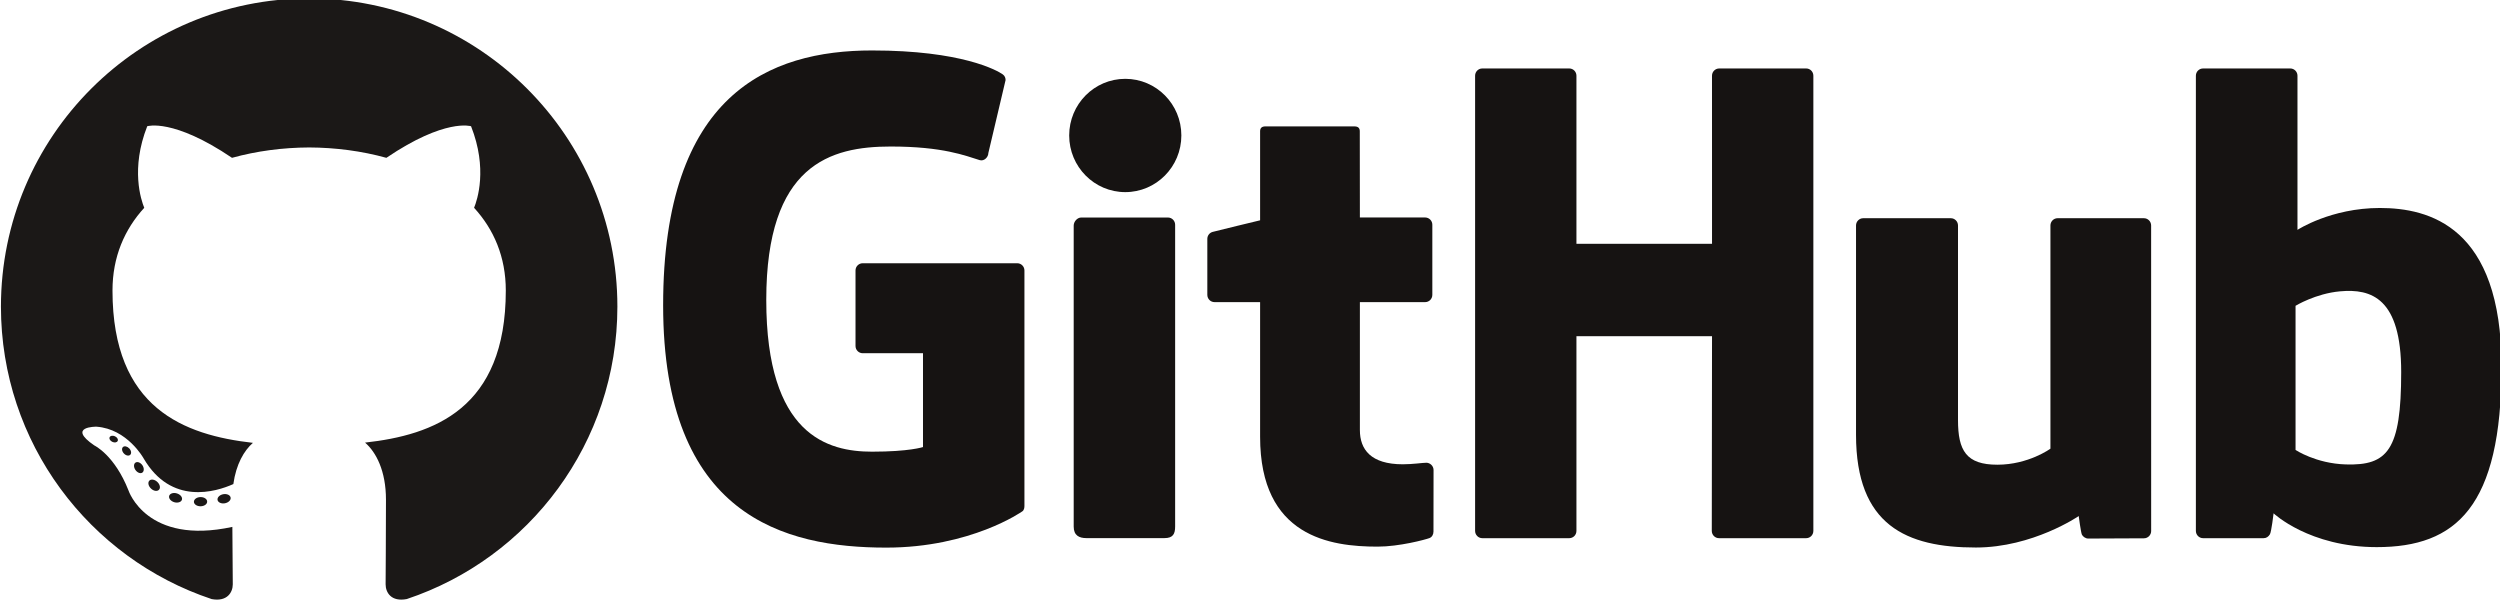 <?xml version="1.0" encoding="UTF-8" standalone="no"?>
<svg
   xmlns:dc="http://purl.org/dc/elements/1.1/"
   xmlns:cc="http://creativecommons.org/ns#"
   xmlns:rdf="http://www.w3.org/1999/02/22-rdf-syntax-ns#"
   xmlns:svg="http://www.w3.org/2000/svg"
   xmlns="http://www.w3.org/2000/svg"
   id="svg4837"
   version="1.1"
   viewBox="0 0 172.904 41.555"
   height="41.555mm"
   width="172.904mm">
  <defs
     id="defs4831" />
  <g
     transform="translate(-18.762,-121.252)"
     id="layer1">
    <g
       id="g4812"
       transform="matrix(0.353,0,0,-0.353,-83.621,295.367)">
      <path
         id="path18"
         style="fill:#1b1817;fill-opacity:1;fill-rule:evenodd;stroke:none;stroke-width:0.1"
         d="m 350.609,493.555 c -33.347,0 -60.388,-27.036 -60.388,-60.388 0,-26.681 17.303,-49.317 41.297,-57.302 3.018,-0.559 4.126,1.31 4.126,2.905 0,1.44 -0.056,6.197 -0.082,11.243 -16.8,-3.653 -20.345,7.125 -20.345,7.125 -2.747,6.98 -6.705,8.836 -6.705,8.836 -5.479,3.748 0.413,3.671 0.413,3.671 6.064,-0.425 9.257,-6.224 9.257,-6.224 5.386,-9.231 14.127,-6.562 17.573,-5.019 0.542,3.903 2.107,6.568 3.834,8.075 -13.413,1.527 -27.513,6.705 -27.513,29.844 0,6.593 2.359,11.98 6.222,16.209 -0.627,1.522 -2.694,7.663 0.585,15.981 0,0 5.071,1.623 16.611,-6.19 4.817,1.338 9.983,2.009 15.115,2.032 5.132,-0.023 10.302,-0.694 15.128,-2.032 11.526,7.813 16.59,6.19 16.59,6.19 3.287,-8.318 1.219,-14.459 0.592,-15.981 3.872,-4.229 6.215,-9.616 6.215,-16.209 0,-23.194 -14.127,-28.301 -27.574,-29.796 2.166,-1.874 4.096,-5.549 4.096,-11.183 0,-8.08 -0.07,-14.583 -0.07,-16.572 0,-1.607 1.087,-3.49 4.148,-2.897 23.981,7.994 41.262,30.622 41.262,57.294 0,33.352 -27.037,60.388 -60.387,60.388" />
      <path
         id="path20"
         style="fill:#1b1817;fill-opacity:1;fill-rule:nonzero;stroke:none;stroke-width:0.1"
         d="m 313.093,406.851 c -0.133,-0.301 -0.605,-0.39 -1.035,-0.184 -0.438,0.197 -0.684,0.606 -0.542,0.907 0.13,0.308 0.603,0.394 1.04,0.189 0.439,-0.198 0.689,-0.611 0.537,-0.912 v 0" />
      <path
         id="path22"
         style="fill:#1b1817;fill-opacity:1;fill-rule:nonzero;stroke:none;stroke-width:0.1"
         d="m 315.539,404.123 c -0.288,-0.267 -0.851,-0.143 -1.233,0.279 -0.395,0.421 -0.469,0.984 -0.177,1.255 0.297,0.266 0.843,0.141 1.239,-0.279 0.395,-0.426 0.472,-0.985 0.171,-1.255 v 0" />
      <path
         id="path24"
         style="fill:#1b1817;fill-opacity:1;fill-rule:nonzero;stroke:none;stroke-width:0.1"
         d="m 317.92,400.645 c -0.37,-0.257 -0.975,-0.016 -1.349,0.521 -0.37,0.537 -0.37,1.181 0.008,1.439 0.375,0.258 0.971,0.025 1.35,-0.507 0.369,-0.546 0.369,-1.19 -0.009,-1.453 v 0" />
      <path
         id="path26"
         style="fill:#1b1817;fill-opacity:1;fill-rule:nonzero;stroke:none;stroke-width:0.1"
         d="m 321.182,397.285 c -0.331,-0.365 -1.036,-0.267 -1.552,0.231 -0.528,0.487 -0.675,1.178 -0.343,1.543 0.335,0.366 1.044,0.263 1.564,-0.231 0.524,-0.486 0.684,-1.182 0.331,-1.543 v 0" />
      <path
         id="path28"
         style="fill:#1b1817;fill-opacity:1;fill-rule:nonzero;stroke:none;stroke-width:0.1"
         d="m 325.682,395.334 c -0.146,-0.473 -0.825,-0.688 -1.509,-0.487 -0.683,0.207 -1.13,0.761 -0.992,1.239 0.142,0.476 0.824,0.7 1.513,0.485 0.682,-0.206 1.13,-0.756 0.988,-1.237 v 0" />
      <path
         id="path30"
         style="fill:#1b1817;fill-opacity:1;fill-rule:nonzero;stroke:none;stroke-width:0.1"
         d="m 330.624,394.972 c 0.017,-0.498 -0.563,-0.911 -1.281,-0.92 -0.722,-0.016 -1.306,0.387 -1.314,0.877 0,0.503 0.567,0.912 1.289,0.924 0.718,0.014 1.306,-0.386 1.306,-0.881 v 0" />
      <path
         id="path32"
         style="fill:#1b1817;fill-opacity:1;fill-rule:nonzero;stroke:none;stroke-width:0.1"
         d="m 335.223,395.755 c 0.086,-0.486 -0.413,-0.985 -1.126,-1.118 -0.701,-0.128 -1.35,0.172 -1.439,0.654 -0.087,0.498 0.421,0.997 1.121,1.126 0.714,0.124 1.353,-0.168 1.444,-0.662 v 0" />
    </g>
    <g
       id="g871"
       transform="matrix(0.353,0,0,-0.353,26.534,294.43)">
      <path
         id="path30-6"
         style="fill:#161312;fill-opacity:1;fill-rule:nonzero;stroke:none;stroke-width:0.1"
         d="m 177.281,439.013 h -30.267 c -0.781,0 -1.414,-0.634 -1.414,-1.416 V 422.8 c 0,-0.781 0.633,-1.417 1.414,-1.417 h 11.807 v -18.385 c 0,0 -2.651,-0.904 -9.981,-0.904 -8.647,0 -20.727,3.16 -20.727,29.724 0,26.568 12.579,30.064 24.388,30.064 10.223,0 14.626,-1.799 17.429,-2.666 0.881,-0.27 1.695,0.606 1.695,1.388 l 3.376,14.298 c 0,0.365 -0.124,0.806 -0.54,1.105 -1.138,0.811 -8.081,4.696 -25.621,4.696 -20.205,0 -40.932,-8.596 -40.932,-49.922 0,-41.326 23.73,-47.484 43.727,-47.484 16.557,0 26.601,7.075 26.601,7.075 0.414,0.229 0.459,0.807 0.459,1.073 v 46.152 c 0,0.782 -0.633,1.416 -1.414,1.416" />
      <path
         id="path32-4"
         style="fill:#161312;fill-opacity:1;fill-rule:nonzero;stroke:none;stroke-width:0.1"
         d="m 333.265,475.752 c 0,0.787 -0.624,1.423 -1.406,1.423 h -17.042 c -0.778,0 -1.411,-0.636 -1.411,-1.423 0,-0.004 0.005,-32.935 0.005,-32.935 h -26.565 v 32.935 c 0,0.787 -0.626,1.423 -1.406,1.423 h -17.041 c -0.775,0 -1.408,-0.636 -1.408,-1.423 v -89.178 c 0,-0.787 0.633,-1.427 1.408,-1.427 h 17.041 c 0.78,0 1.406,0.64 1.406,1.427 v 38.144 h 26.565 c 0,0 -0.047,-38.141 -0.047,-38.144 0,-0.787 0.632,-1.427 1.412,-1.427 h 17.082 c 0.781,0 1.405,0.64 1.407,1.427 v 89.178" />
      <path
         id="path34"
         style="fill:#161312;fill-opacity:1;fill-rule:nonzero;stroke:none;stroke-width:0.1"
         d="m 209.44,464.05 c 0,6.136 -4.919,11.095 -10.989,11.095 -6.064,0 -10.988,-4.959 -10.988,-11.095 0,-6.131 4.924,-11.103 10.988,-11.103 6.07,0 10.989,4.972 10.989,11.103" />
      <path
         id="path36"
         style="fill:#161312;fill-opacity:1;fill-rule:nonzero;stroke:none;stroke-width:0.1"
         d="m 208.222,405.385 c 0,2.286 0,41.165 0,41.165 0,0.782 -0.631,1.421 -1.41,1.421 h -16.989 c -0.779,0 -1.476,-0.804 -1.476,-1.585 0,0 0,-49.535 0,-58.977 0,-1.733 1.08,-2.249 2.477,-2.249 0,0 7.252,0 15.306,0 1.68,0 2.092,0.825 2.092,2.277 0,3.161 0,15.545 0,17.948" />
      <path
         id="path38"
         style="fill:#161312;fill-opacity:1;fill-rule:nonzero;stroke:none;stroke-width:0.1"
         d="m 398.032,447.837 h -16.911 c -0.775,0 -1.407,-0.64 -1.407,-1.426 v -43.727 c 0,0 -4.297,-3.143 -10.395,-3.143 -6.097,0 -7.715,2.767 -7.715,8.738 0,5.978 0,38.132 0,38.132 0,0.786 -0.63,1.426 -1.407,1.426 h -17.164 c -0.774,0 -1.409,-0.64 -1.409,-1.426 0,0 0,-23.286 0,-41.02 0,-17.735 9.884,-22.073 23.481,-22.073 11.156,0 20.15,6.162 20.15,6.162 0,0 0.428,-3.248 0.622,-3.633 0.193,-0.384 0.698,-0.772 1.244,-0.772 l 10.919,0.049 c 0.774,0 1.409,0.64 1.409,1.423 l -0.006,59.864 c 0,0.786 -0.631,1.426 -1.411,1.426" />
      <path
         id="path40"
         style="fill:#161312;fill-opacity:1;fill-rule:nonzero;stroke:none;stroke-width:0.1"
         d="m 437.584,399.595 c -5.866,0.178 -9.845,2.84 -9.845,2.84 v 28.241 c 0,0 3.925,2.406 8.741,2.836 6.09,0.545 11.958,-1.294 11.958,-15.822 0,-15.319 -2.648,-18.343 -10.854,-18.095 z m 6.67,50.245 c -9.605,0 -16.138,-4.286 -16.138,-4.286 v 30.198 c 0,0.787 -0.63,1.423 -1.406,1.423 h -17.091 c -0.777,0 -1.408,-0.636 -1.408,-1.423 v -89.178 c 0,-0.787 0.631,-1.427 1.41,-1.427 0.002,0 11.854,0 11.858,0 0.534,0 0.938,0.275 1.237,0.757 0.295,0.48 0.72,4.112 0.72,4.112 0,0 6.988,-6.622 20.217,-6.622 15.532,0 24.439,7.877 24.439,35.365 0,27.489 -14.226,31.081 -23.838,31.081" />
      <path
         id="path42"
         style="fill:#161312;fill-opacity:1;fill-rule:nonzero;stroke:none;stroke-width:0.1"
         d="m 257.202,447.979 h -12.784 c 0,0 -0.019,16.885 -0.019,16.888 0,0.64 -0.33,0.959 -1.069,0.959 h -17.42 c -0.678,0 -1.041,-0.298 -1.041,-0.949 v -17.452 c 0,0 -8.73,-2.107 -9.321,-2.278 -0.587,-0.17 -1.02,-0.712 -1.02,-1.359 v -10.967 c 0,-0.789 0.63,-1.425 1.409,-1.425 h 8.932 c 0,0 0,-11.471 0,-26.384 0,-19.597 13.746,-21.522 23.021,-21.522 4.239,0 9.309,1.361 10.146,1.67 0.506,0.186 0.8,0.711 0.8,1.279 l 0.015,12.065 c 0,0.786 -0.665,1.423 -1.413,1.423 -0.746,0 -2.651,-0.303 -4.613,-0.303 -6.28,0 -8.407,2.919 -8.407,6.699 0,3.776 -0.001,25.073 -0.001,25.073 h 12.785 c 0.779,0 1.41,0.636 1.41,1.425 v 13.737 c 0,0.787 -0.631,1.421 -1.41,1.421" />
    </g>
  </g>
</svg>
